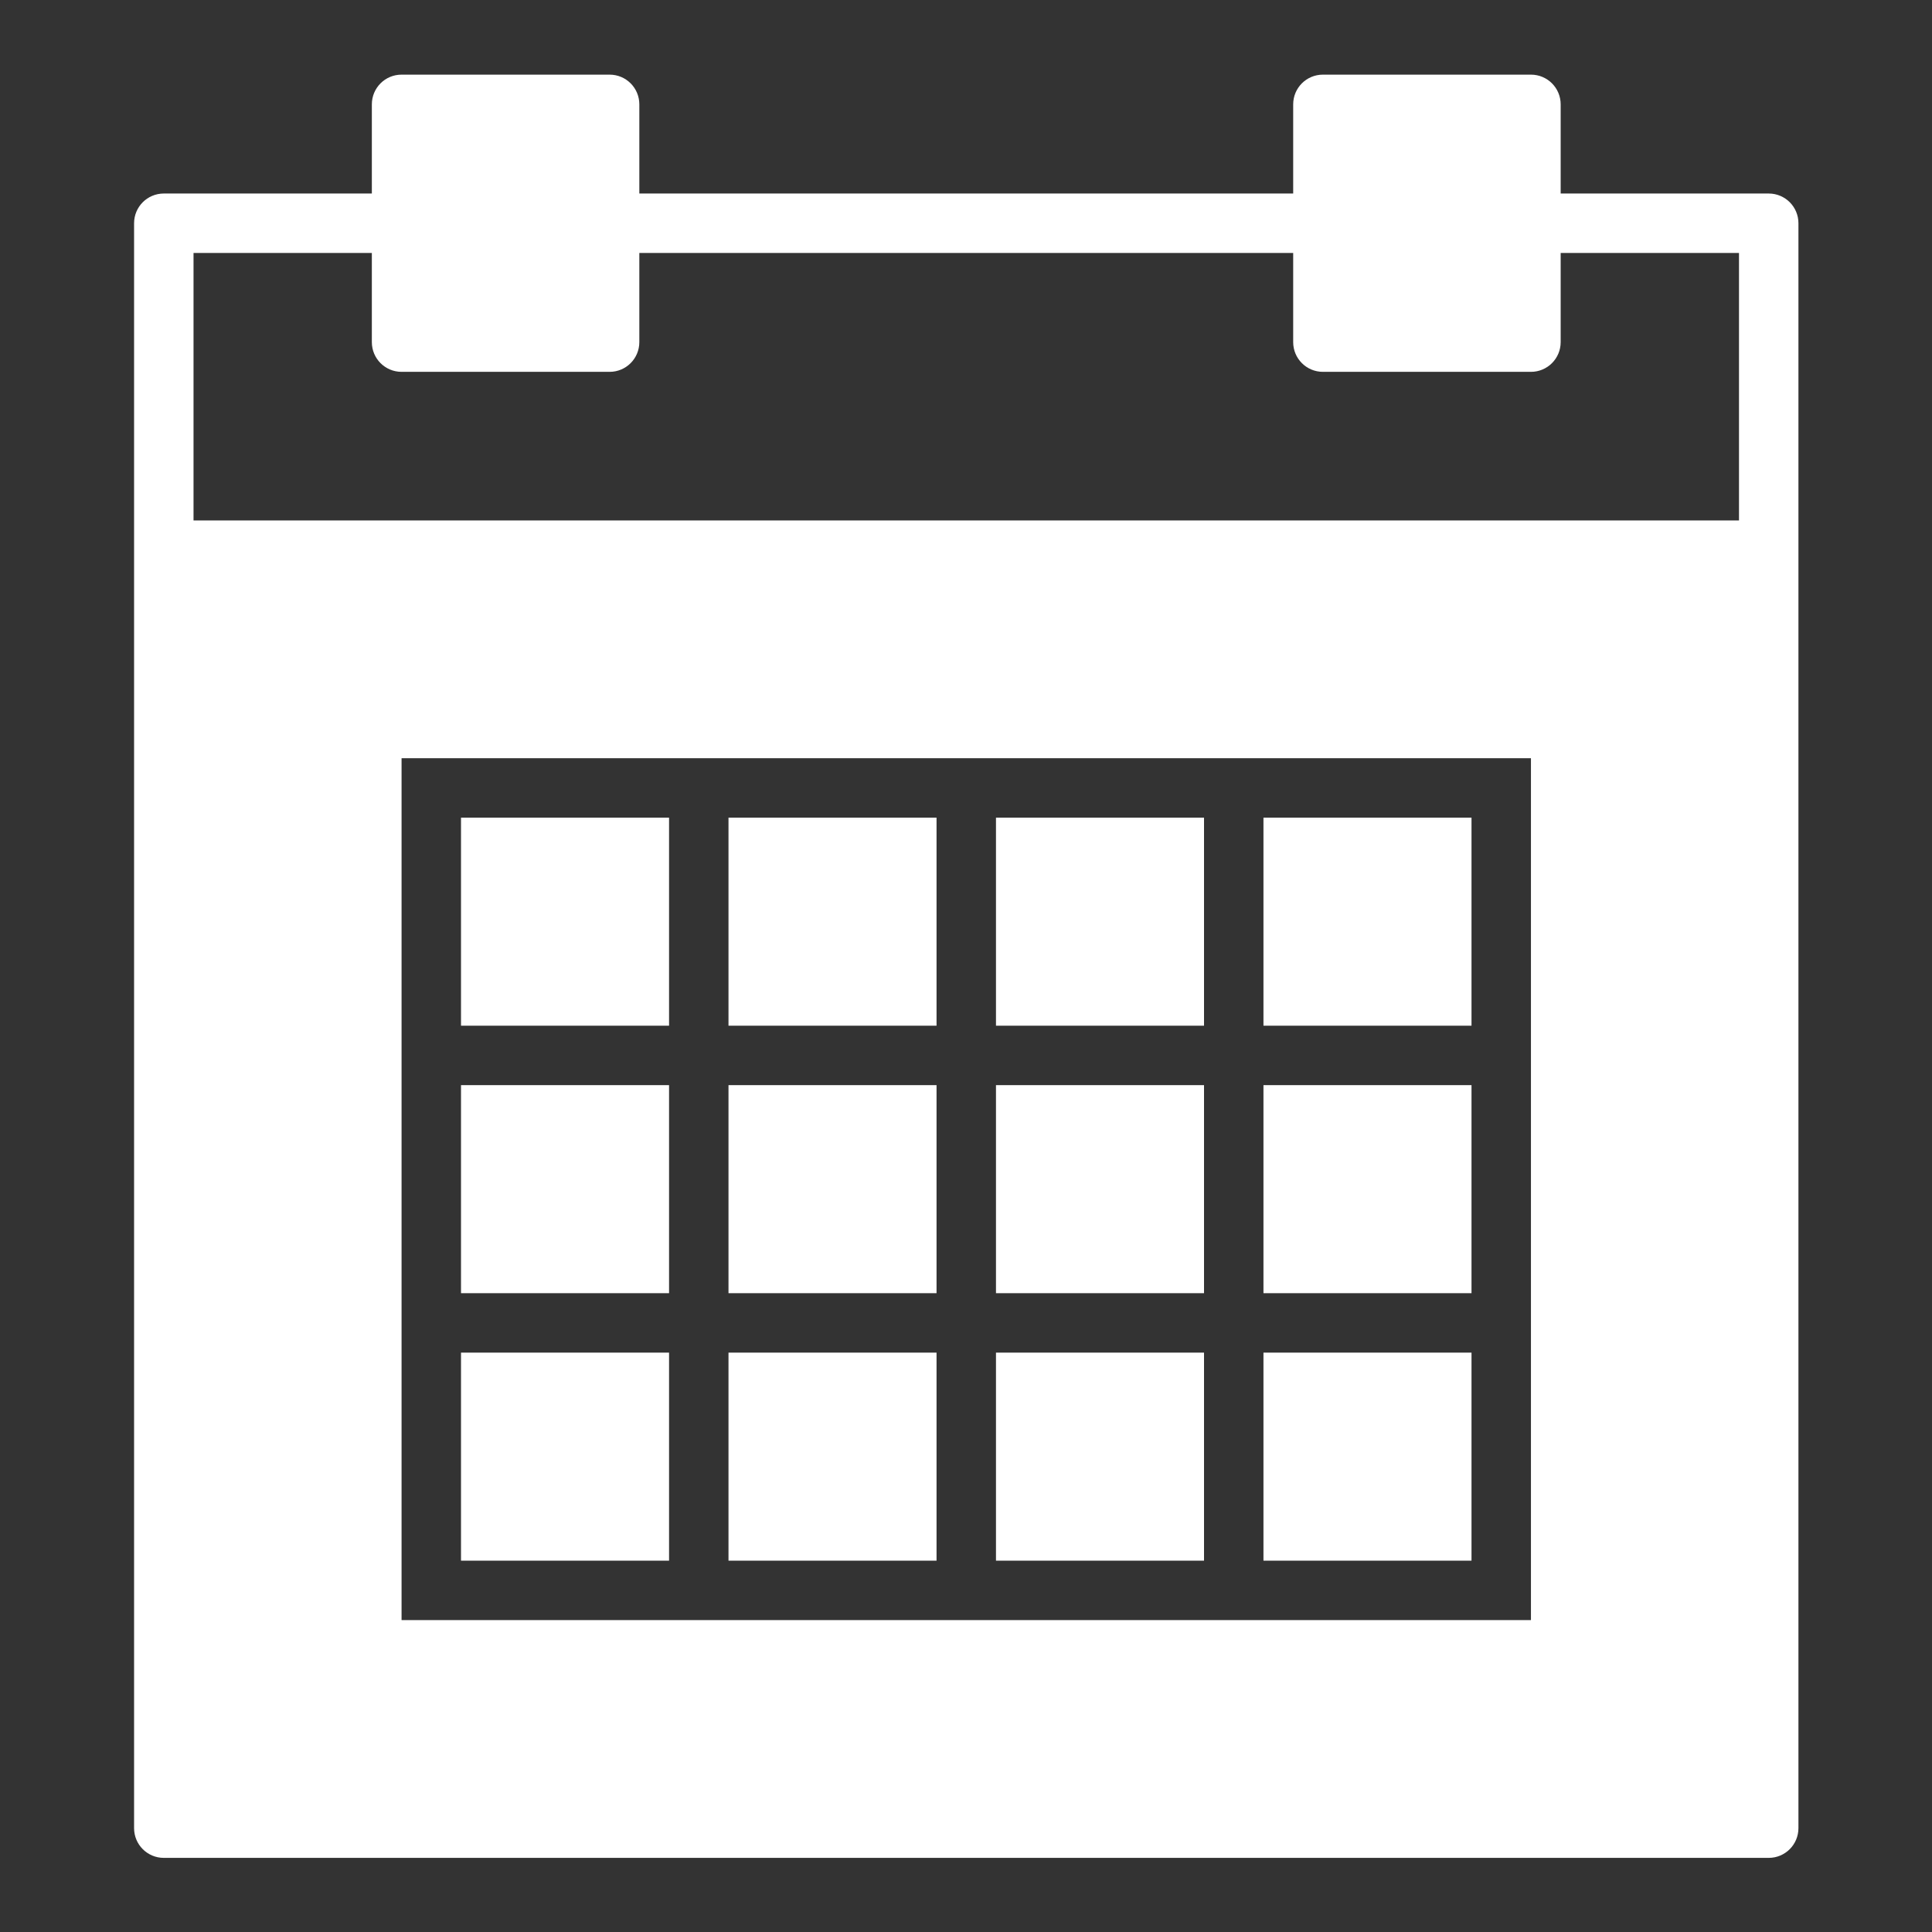 <?xml version="1.0"?>
<svg xmlns="http://www.w3.org/2000/svg" xmlns:xlink="http://www.w3.org/1999/xlink" version="1.1" id="Capa_1" x="0px" y="0px" viewBox="0 0 60 60" style="enable-background:new 0 0 60 60;" xml:space="preserve" width="512px" height="512px" class=""><rect x="0" y="0" width="60" height="60" fill="#333333" stroke="none"/><g transform="matrix(0.923 0 0 0.923 2.318 2.318)"><g>
	<rect x="22" y="43" width="7" height="7" data-original="#000000" class="active-path" data-old_color="#000000" fill="#FFFFFF"/>
	<rect x="22" y="25" width="7" height="7" data-original="#000000" class="active-path" data-old_color="#000000" fill="#FFFFFF"/>
	<rect x="22" y="34" width="7" height="7" data-original="#000000" class="active-path" data-old_color="#000000" fill="#FFFFFF"/>
	<rect x="13" y="34" width="7" height="7" data-original="#000000" class="active-path" data-old_color="#000000" fill="#FFFFFF"/>
	<rect x="13" y="25" width="7" height="7" data-original="#000000" class="active-path" data-old_color="#000000" fill="#FFFFFF"/>
	<rect x="13" y="43" width="7" height="7" data-original="#000000" class="active-path" data-old_color="#000000" fill="#FFFFFF"/>
	<rect x="40" y="25" width="7" height="7" data-original="#000000" class="active-path" data-old_color="#000000" fill="#FFFFFF"/>
	<path d="M57,4h-7V1c0-0.553-0.447-1-1-1h-7c-0.553,0-1,0.447-1,1v3H19V1c0-0.553-0.447-1-1-1h-7c-0.553,0-1,0.447-1,1v3H3   C2.447,4,2,4.447,2,5v11v43c0,0.553,0.447,1,1,1h54c0.553,0,1-0.447,1-1V16V5C58,4.447,57.553,4,57,4z M49,32v2v7v2v9h-9h-2h-7h-2   h-7h-2h-9v-9v-2v-7v-2v-9h9h2h7h2h7h2h9V32z M56,15H4V6h6v3c0,0.553,0.447,1,1,1h7c0.553,0,1-0.447,1-1V6h22v3c0,0.553,0.447,1,1,1   h7c0.553,0,1-0.447,1-1V6h6V15z" data-original="#000000" class="active-path" data-old_color="#000000" fill="#FFFFFF"/>
	<rect x="40" y="34" width="7" height="7" data-original="#000000" class="active-path" data-old_color="#000000" fill="#FFFFFF"/>
	<rect x="40" y="43" width="7" height="7" data-original="#000000" class="active-path" data-old_color="#000000" fill="#FFFFFF"/>
	<rect x="31" y="43" width="7" height="7" data-original="#000000" class="active-path" data-old_color="#000000" fill="#FFFFFF"/>
	<rect x="31" y="34" width="7" height="7" data-original="#000000" class="active-path" data-old_color="#000000" fill="#FFFFFF"/>
	<rect x="31" y="25" width="7" height="7" data-original="#000000" class="active-path" data-old_color="#000000" fill="#FFFFFF"/>
</g></g> </svg>
